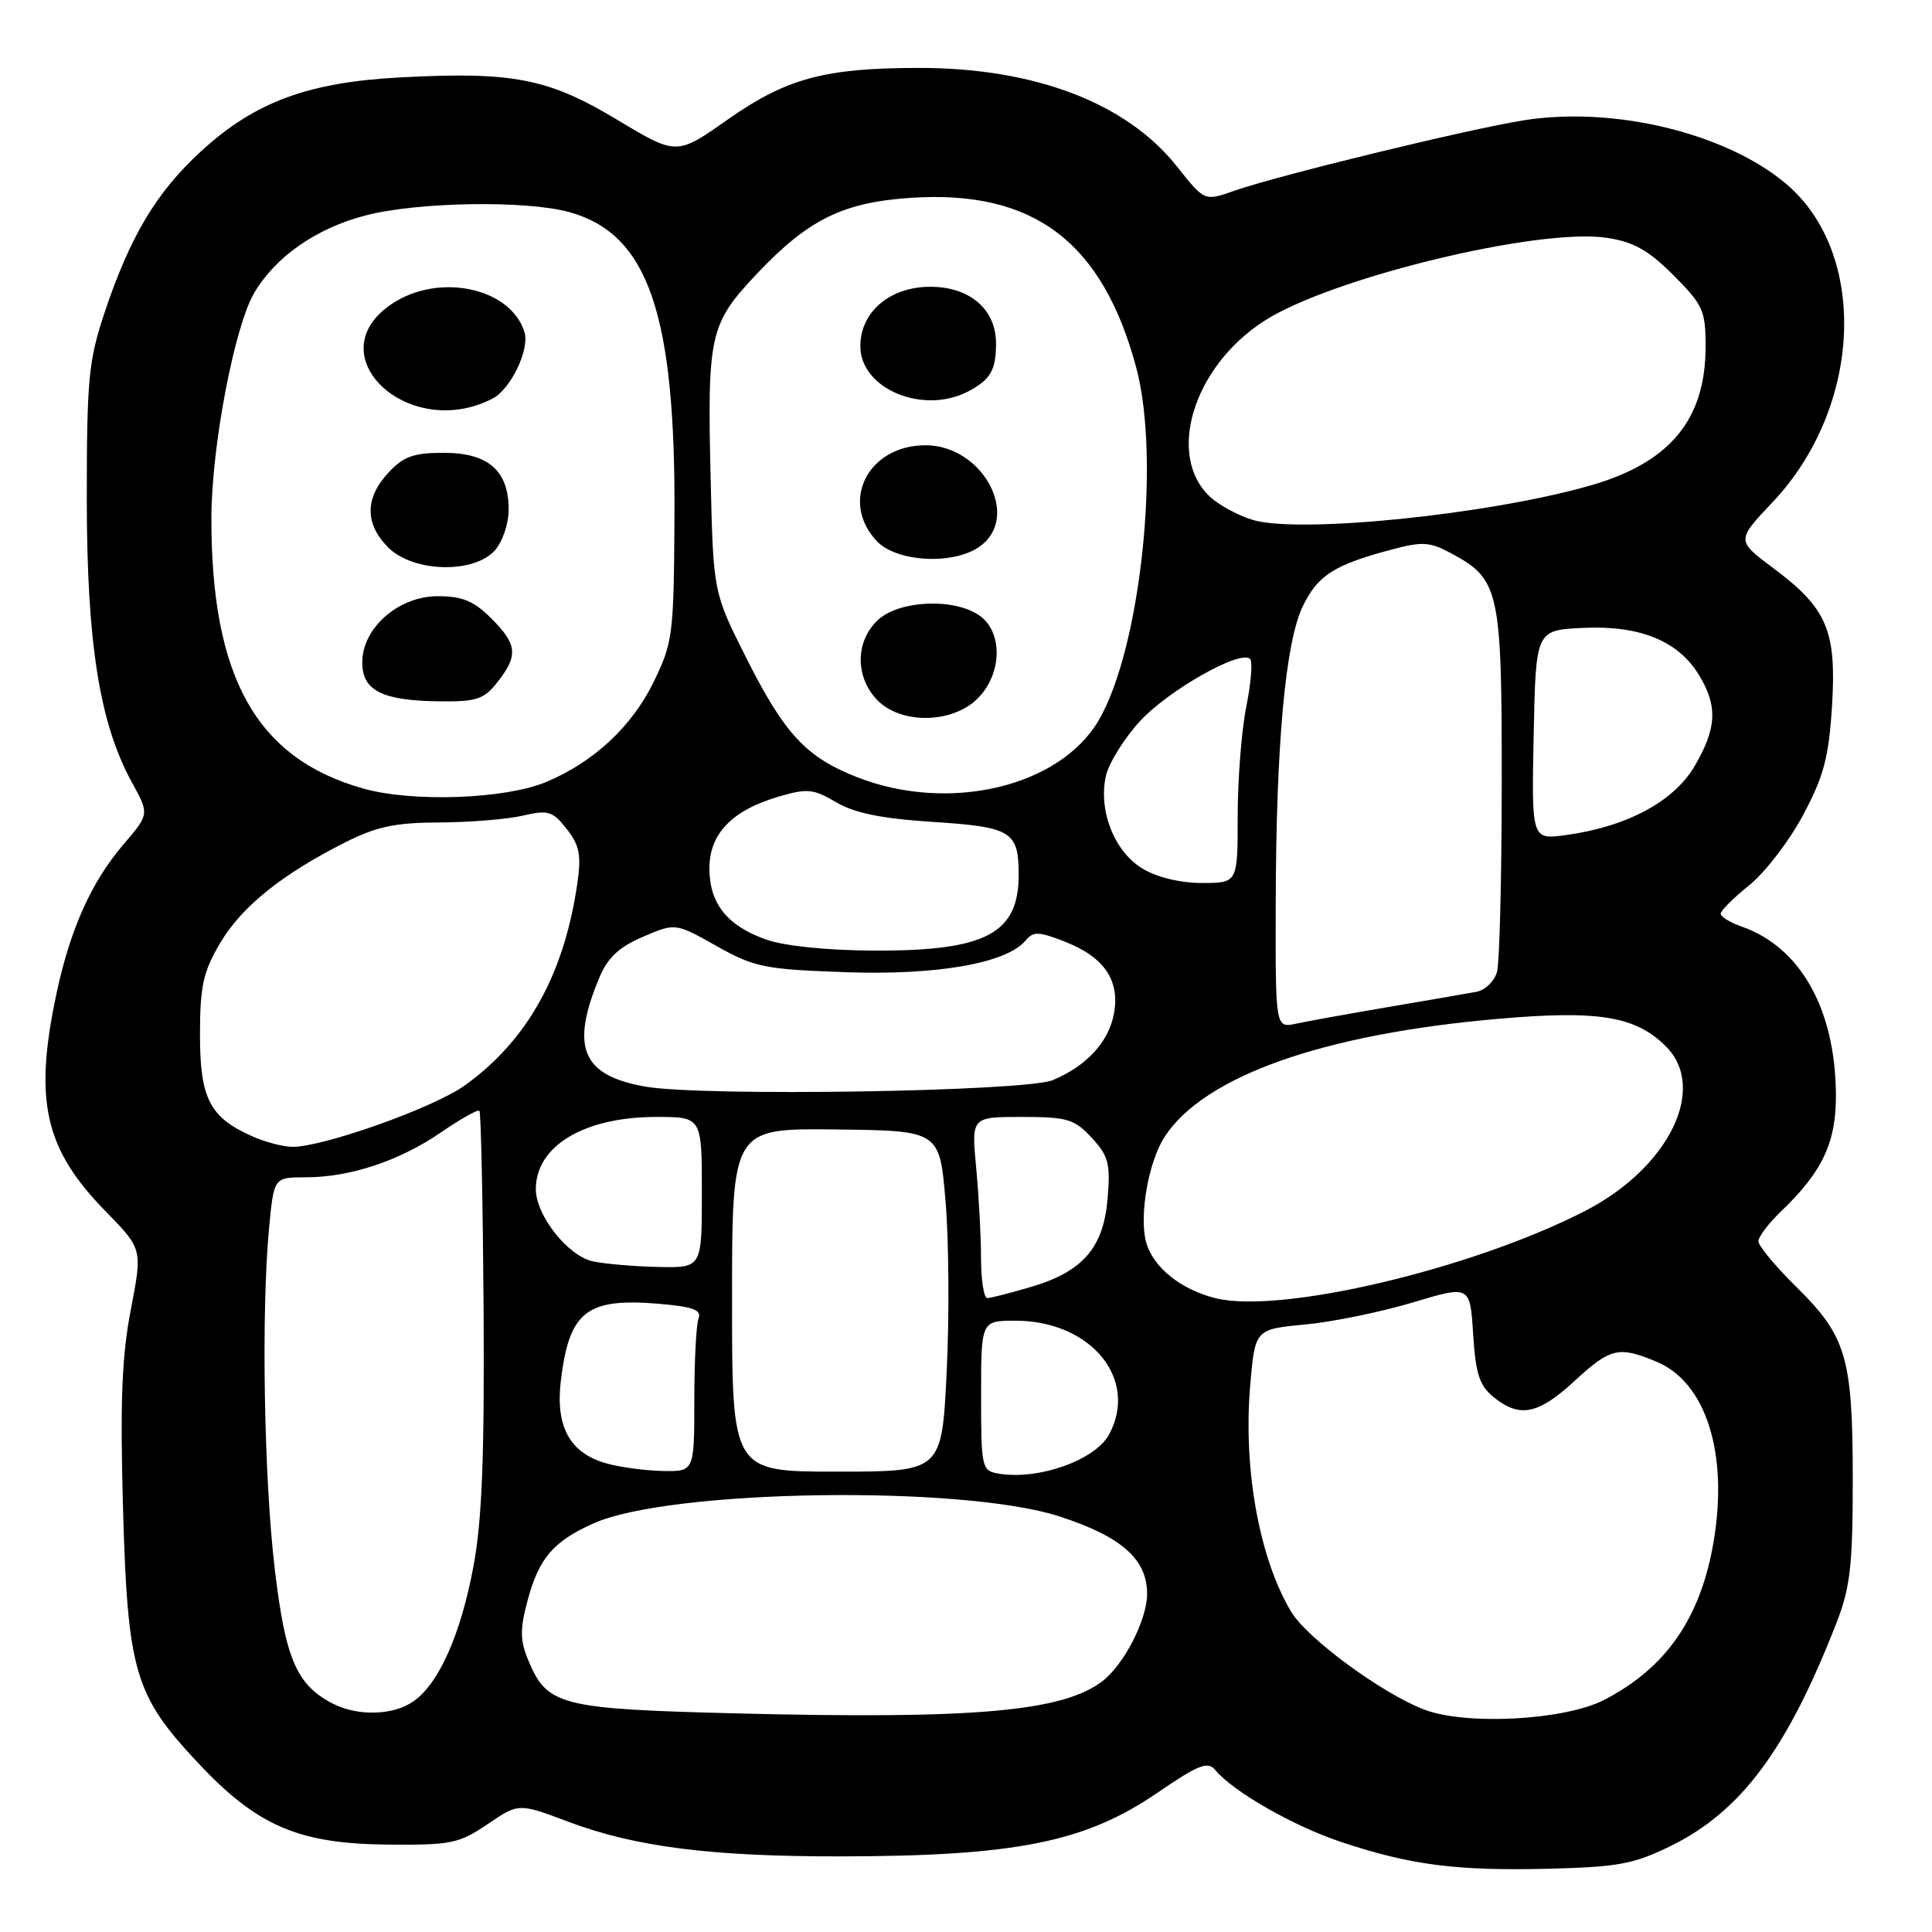<?xml version="1.0" encoding="UTF-8" standalone="no"?>
<!DOCTYPE svg PUBLIC "-//W3C//DTD SVG 1.1//EN" "http://www.w3.org/Graphics/SVG/1.1/DTD/svg11.dtd" >
<svg xmlns="http://www.w3.org/2000/svg" xmlns:xlink="http://www.w3.org/1999/xlink" version="1.1" viewBox="0 0 256 256">
 <g >
 <path fill="currentColor"
d=" M 221.32 244.63 C 230.70 240.04 236.79 231.85 243.36 215.00 C 245.17 210.34 245.50 207.43 245.50 196.00 C 245.49 179.85 244.67 177.07 237.99 170.49 C 235.25 167.79 233.00 165.08 233.00 164.47 C 233.00 163.87 234.38 162.05 236.07 160.44 C 241.51 155.23 243.33 151.32 243.27 144.95 C 243.16 133.66 238.55 125.48 230.76 122.77 C 229.24 122.24 228.00 121.47 228.00 121.07 C 228.00 120.67 229.71 118.96 231.80 117.28 C 233.89 115.60 237.09 111.43 238.92 108.00 C 241.66 102.86 242.32 100.36 242.75 93.59 C 243.37 83.59 242.11 80.61 235.01 75.31 C 230.07 71.62 230.07 71.62 234.88 66.54 C 246.75 53.98 247.62 33.62 236.67 24.36 C 228.71 17.63 213.82 14.03 201.86 15.95 C 194.43 17.14 169.28 23.26 163.55 25.28 C 159.60 26.67 159.60 26.67 155.97 22.08 C 149.31 13.66 137.15 9.00 121.84 9.00 C 109.29 9.00 104.20 10.37 96.38 15.87 C 89.66 20.60 89.66 20.60 81.78 15.87 C 72.66 10.39 68.00 9.47 53.14 10.25 C 40.87 10.89 33.82 13.48 26.71 19.98 C 20.74 25.44 17.24 31.28 13.83 41.50 C 11.74 47.77 11.50 50.33 11.50 66.00 C 11.50 85.22 13.19 95.87 17.49 103.69 C 19.79 107.88 19.79 107.88 16.36 111.89 C 12.08 116.90 9.30 123.11 7.46 131.77 C 4.47 145.88 5.92 152.26 13.99 160.50 C 18.88 165.50 18.88 165.50 17.34 173.50 C 16.15 179.64 15.91 185.69 16.29 199.50 C 16.90 221.46 17.81 224.58 26.13 233.48 C 34.07 241.97 39.51 244.32 51.50 244.42 C 59.77 244.49 60.83 244.27 64.61 241.71 C 68.73 238.91 68.73 238.91 75.33 241.40 C 84.15 244.72 94.25 246.00 111.32 245.98 C 134.63 245.95 143.80 244.11 153.41 237.52 C 158.81 233.83 160.04 233.34 161.02 234.53 C 163.41 237.41 171.39 241.97 177.73 244.08 C 186.91 247.13 192.91 247.91 205.12 247.62 C 214.36 247.39 216.47 247.01 221.32 244.63 Z  M 97.45 227.03 C 74.18 226.44 72.49 226.01 69.98 219.95 C 68.91 217.36 68.89 215.87 69.89 212.14 C 71.40 206.47 73.29 204.25 78.66 201.85 C 88.76 197.33 127.50 196.75 140.37 200.93 C 148.61 203.60 152.00 206.60 152.00 211.20 C 151.99 214.60 148.98 220.50 146.12 222.73 C 140.89 226.79 129.16 227.83 97.45 227.03 Z  M 188.72 226.53 C 183.11 224.38 173.24 217.13 171.11 213.60 C 166.90 206.61 164.74 194.82 165.64 183.81 C 166.28 176.13 166.28 176.13 172.89 175.51 C 176.52 175.17 182.94 173.86 187.14 172.60 C 194.79 170.30 194.79 170.30 195.20 176.78 C 195.53 182.05 196.04 183.62 197.92 185.13 C 201.36 187.92 203.81 187.43 208.62 183.00 C 213.40 178.59 214.47 178.33 219.51 180.44 C 226.05 183.17 229.03 192.55 227.07 204.23 C 225.37 214.36 220.79 221.00 212.55 225.25 C 207.33 227.95 194.25 228.65 188.72 226.53 Z  M 44.10 225.74 C 39.30 223.27 37.81 219.81 36.40 207.84 C 34.97 195.71 34.61 173.79 35.65 162.75 C 36.29 156.00 36.29 156.00 40.49 156.00 C 46.38 156.00 52.95 153.82 58.44 150.04 C 61.03 148.26 63.31 146.98 63.52 147.19 C 63.74 147.40 63.98 159.26 64.08 173.54 C 64.20 193.04 63.87 201.51 62.73 207.57 C 61.05 216.57 58.16 223.08 54.79 225.43 C 52.12 227.31 47.41 227.44 44.10 225.74 Z  M 132.25 195.25 C 130.09 194.88 130.00 194.45 130.00 184.93 C 130.00 175.00 130.00 175.00 134.55 175.00 C 144.53 175.00 150.90 182.72 146.97 190.06 C 145.13 193.49 137.52 196.18 132.25 195.25 Z  M 80.26 193.88 C 75.50 192.51 73.60 189.03 74.31 183.00 C 75.41 173.76 77.71 171.95 87.31 172.76 C 91.85 173.15 92.99 173.57 92.56 174.71 C 92.25 175.51 92.00 180.40 92.00 185.58 C 92.00 195.00 92.00 195.00 87.75 194.91 C 85.41 194.86 82.04 194.40 80.26 193.88 Z  M 97.00 172.25 C 97.00 149.50 97.00 149.50 110.75 149.66 C 124.50 149.82 124.50 149.82 125.29 159.16 C 125.73 164.30 125.80 174.46 125.44 181.75 C 124.80 195.00 124.80 195.00 110.90 195.00 C 97.00 195.00 97.00 195.00 97.00 172.25 Z  M 161.12 172.03 C 156.46 170.89 152.75 167.90 151.86 164.56 C 150.92 161.06 152.20 153.86 154.34 150.60 C 159.59 142.59 175.29 137.03 198.42 135.01 C 211.80 133.83 216.73 134.64 220.74 138.65 C 226.32 144.23 221.10 154.79 209.95 160.50 C 194.96 168.17 169.72 174.13 161.12 172.03 Z  M 129.99 166.75 C 129.99 163.86 129.70 158.46 129.35 154.75 C 128.71 148.00 128.71 148.00 135.40 148.00 C 141.42 148.00 142.35 148.28 144.65 150.75 C 146.87 153.15 147.15 154.18 146.77 158.76 C 146.23 165.32 143.51 168.48 136.63 170.52 C 133.88 171.33 131.27 172.00 130.82 172.00 C 130.37 172.00 130.00 169.64 129.99 166.75 Z  M 78.54 167.13 C 75.25 166.42 71.00 161.04 71.00 157.57 C 71.00 151.84 77.41 148.00 86.97 148.00 C 93.00 148.00 93.00 148.00 93.00 158.00 C 93.00 168.00 93.00 168.00 87.25 167.88 C 84.09 167.82 80.17 167.48 78.54 167.13 Z  M 33.50 150.60 C 27.79 148.08 26.50 145.59 26.50 137.14 C 26.50 130.67 26.91 128.81 29.15 124.99 C 31.99 120.17 37.31 115.87 45.72 111.63 C 49.90 109.52 52.37 109.00 58.22 108.98 C 62.22 108.96 67.19 108.56 69.26 108.08 C 72.64 107.29 73.22 107.47 75.09 109.84 C 76.78 111.99 77.04 113.30 76.51 116.98 C 74.78 129.08 69.89 137.87 61.58 143.83 C 57.44 146.80 42.72 152.03 38.70 151.96 C 37.49 151.94 35.15 151.33 33.50 150.60 Z  M 85.50 143.98 C 77.11 142.50 75.55 138.79 79.42 129.53 C 80.53 126.88 82.03 125.48 85.21 124.12 C 89.50 122.29 89.50 122.29 94.94 125.35 C 99.96 128.17 101.28 128.44 112.03 128.82 C 124.22 129.25 133.40 127.63 135.91 124.61 C 136.92 123.39 137.66 123.42 141.14 124.79 C 146.33 126.83 148.42 129.92 147.60 134.34 C 146.89 138.08 143.98 141.25 139.50 143.12 C 135.87 144.64 93.12 145.32 85.50 143.98 Z  M 169.04 119.87 C 169.08 98.57 170.32 85.06 172.65 80.28 C 174.63 76.23 176.79 74.85 184.29 72.85 C 188.49 71.72 189.44 71.78 192.35 73.35 C 198.68 76.76 199.00 78.23 198.99 103.65 C 198.98 116.22 198.70 127.52 198.37 128.76 C 198.03 130.00 196.80 131.20 195.63 131.42 C 194.46 131.64 189.22 132.54 184.00 133.43 C 178.78 134.32 173.26 135.31 171.75 135.64 C 169.00 136.23 169.00 136.23 169.04 119.87 Z  M 101.50 124.49 C 96.35 122.67 94.00 119.71 94.00 115.06 C 94.00 110.49 96.97 107.39 103.10 105.58 C 106.97 104.44 107.75 104.51 110.79 106.30 C 113.23 107.74 116.81 108.47 123.63 108.91 C 134.01 109.58 134.96 110.16 134.98 115.82 C 135.02 123.71 130.65 126.02 115.78 125.96 C 109.56 125.93 103.92 125.35 101.50 124.49 Z  M 151.35 115.07 C 147.65 112.82 145.53 107.43 146.53 102.85 C 146.91 101.13 148.95 97.84 151.06 95.55 C 154.84 91.45 164.38 86.05 165.64 87.31 C 166.00 87.66 165.77 90.51 165.14 93.64 C 164.51 96.77 164.00 103.31 164.00 108.17 C 164.00 117.00 164.00 117.00 159.25 117.00 C 156.33 116.99 153.29 116.25 151.35 115.07 Z  M 203.22 97.39 C 203.50 83.50 203.50 83.50 209.75 83.20 C 217.26 82.84 222.36 84.91 225.11 89.42 C 227.63 93.54 227.49 96.50 224.54 101.52 C 221.79 106.21 215.56 109.55 207.50 110.65 C 202.94 111.28 202.94 111.28 203.22 97.39 Z  M 48.15 104.49 C 33.99 100.51 27.98 89.80 28.01 68.61 C 28.03 59.19 31.05 43.31 33.68 38.82 C 36.50 34.01 41.93 30.23 48.46 28.54 C 55.38 26.75 69.73 26.52 75.45 28.11 C 85.91 31.01 89.54 41.59 89.37 68.71 C 89.28 84.17 89.15 85.16 86.59 90.41 C 83.72 96.28 78.63 101.01 72.36 103.62 C 66.93 105.89 54.69 106.33 48.15 104.49 Z  M 65.93 90.37 C 68.69 86.85 68.55 85.39 65.08 81.92 C 62.78 79.63 61.26 79.00 58.00 79.00 C 52.80 79.00 48.00 83.21 48.00 87.77 C 48.00 91.51 50.64 92.84 58.18 92.93 C 63.16 92.99 64.11 92.68 65.93 90.37 Z  M 65.55 72.95 C 66.59 71.80 67.40 69.41 67.40 67.50 C 67.40 62.36 64.69 60.00 58.80 60.00 C 54.79 60.00 53.46 60.48 51.45 62.65 C 48.33 66.01 48.33 69.43 51.45 72.55 C 54.74 75.83 62.73 76.06 65.55 72.95 Z  M 65.24 52.83 C 67.68 51.58 70.22 46.28 69.49 43.98 C 67.63 38.09 58.13 36.10 51.90 40.28 C 41.87 47.02 54.11 58.54 65.24 52.83 Z  M 113.59 102.99 C 106.83 100.35 103.97 97.28 98.89 87.19 C 94.52 78.50 94.52 78.50 94.17 63.66 C 93.71 44.28 94.01 42.93 100.31 36.26 C 107.12 29.06 111.72 26.80 120.75 26.21 C 136.97 25.15 146.09 32.04 150.56 48.72 C 153.81 60.87 151.14 85.96 145.58 95.45 C 140.41 104.28 125.75 107.74 113.59 102.99 Z  M 129.55 92.55 C 132.80 89.29 132.92 83.76 129.78 81.56 C 126.41 79.20 119.12 79.54 116.31 82.17 C 113.35 84.96 113.29 89.61 116.17 92.69 C 119.29 96.00 126.16 95.93 129.55 92.55 Z  M 129.78 72.44 C 135.34 68.55 130.26 59.00 122.63 59.00 C 115.03 59.00 111.24 66.44 116.17 71.69 C 118.80 74.48 126.28 74.90 129.78 72.44 Z  M 128.32 51.85 C 131.23 50.31 131.97 49.06 131.98 45.56 C 132.01 41.02 128.53 38.00 123.28 38.00 C 117.91 38.00 114.00 41.32 114.00 45.88 C 114.00 51.53 122.33 55.00 128.32 51.85 Z  M 166.00 68.89 C 164.07 68.31 161.54 66.94 160.36 65.85 C 154.50 60.40 158.08 48.64 167.46 42.56 C 176.25 36.85 203.84 30.15 212.91 31.51 C 216.44 32.04 218.41 33.14 221.73 36.46 C 225.66 40.39 226.00 41.15 226.00 45.91 C 226.00 55.68 221.22 61.38 210.50 64.40 C 196.94 68.23 172.09 70.73 166.00 68.89 Z "/>
</g>
</svg>